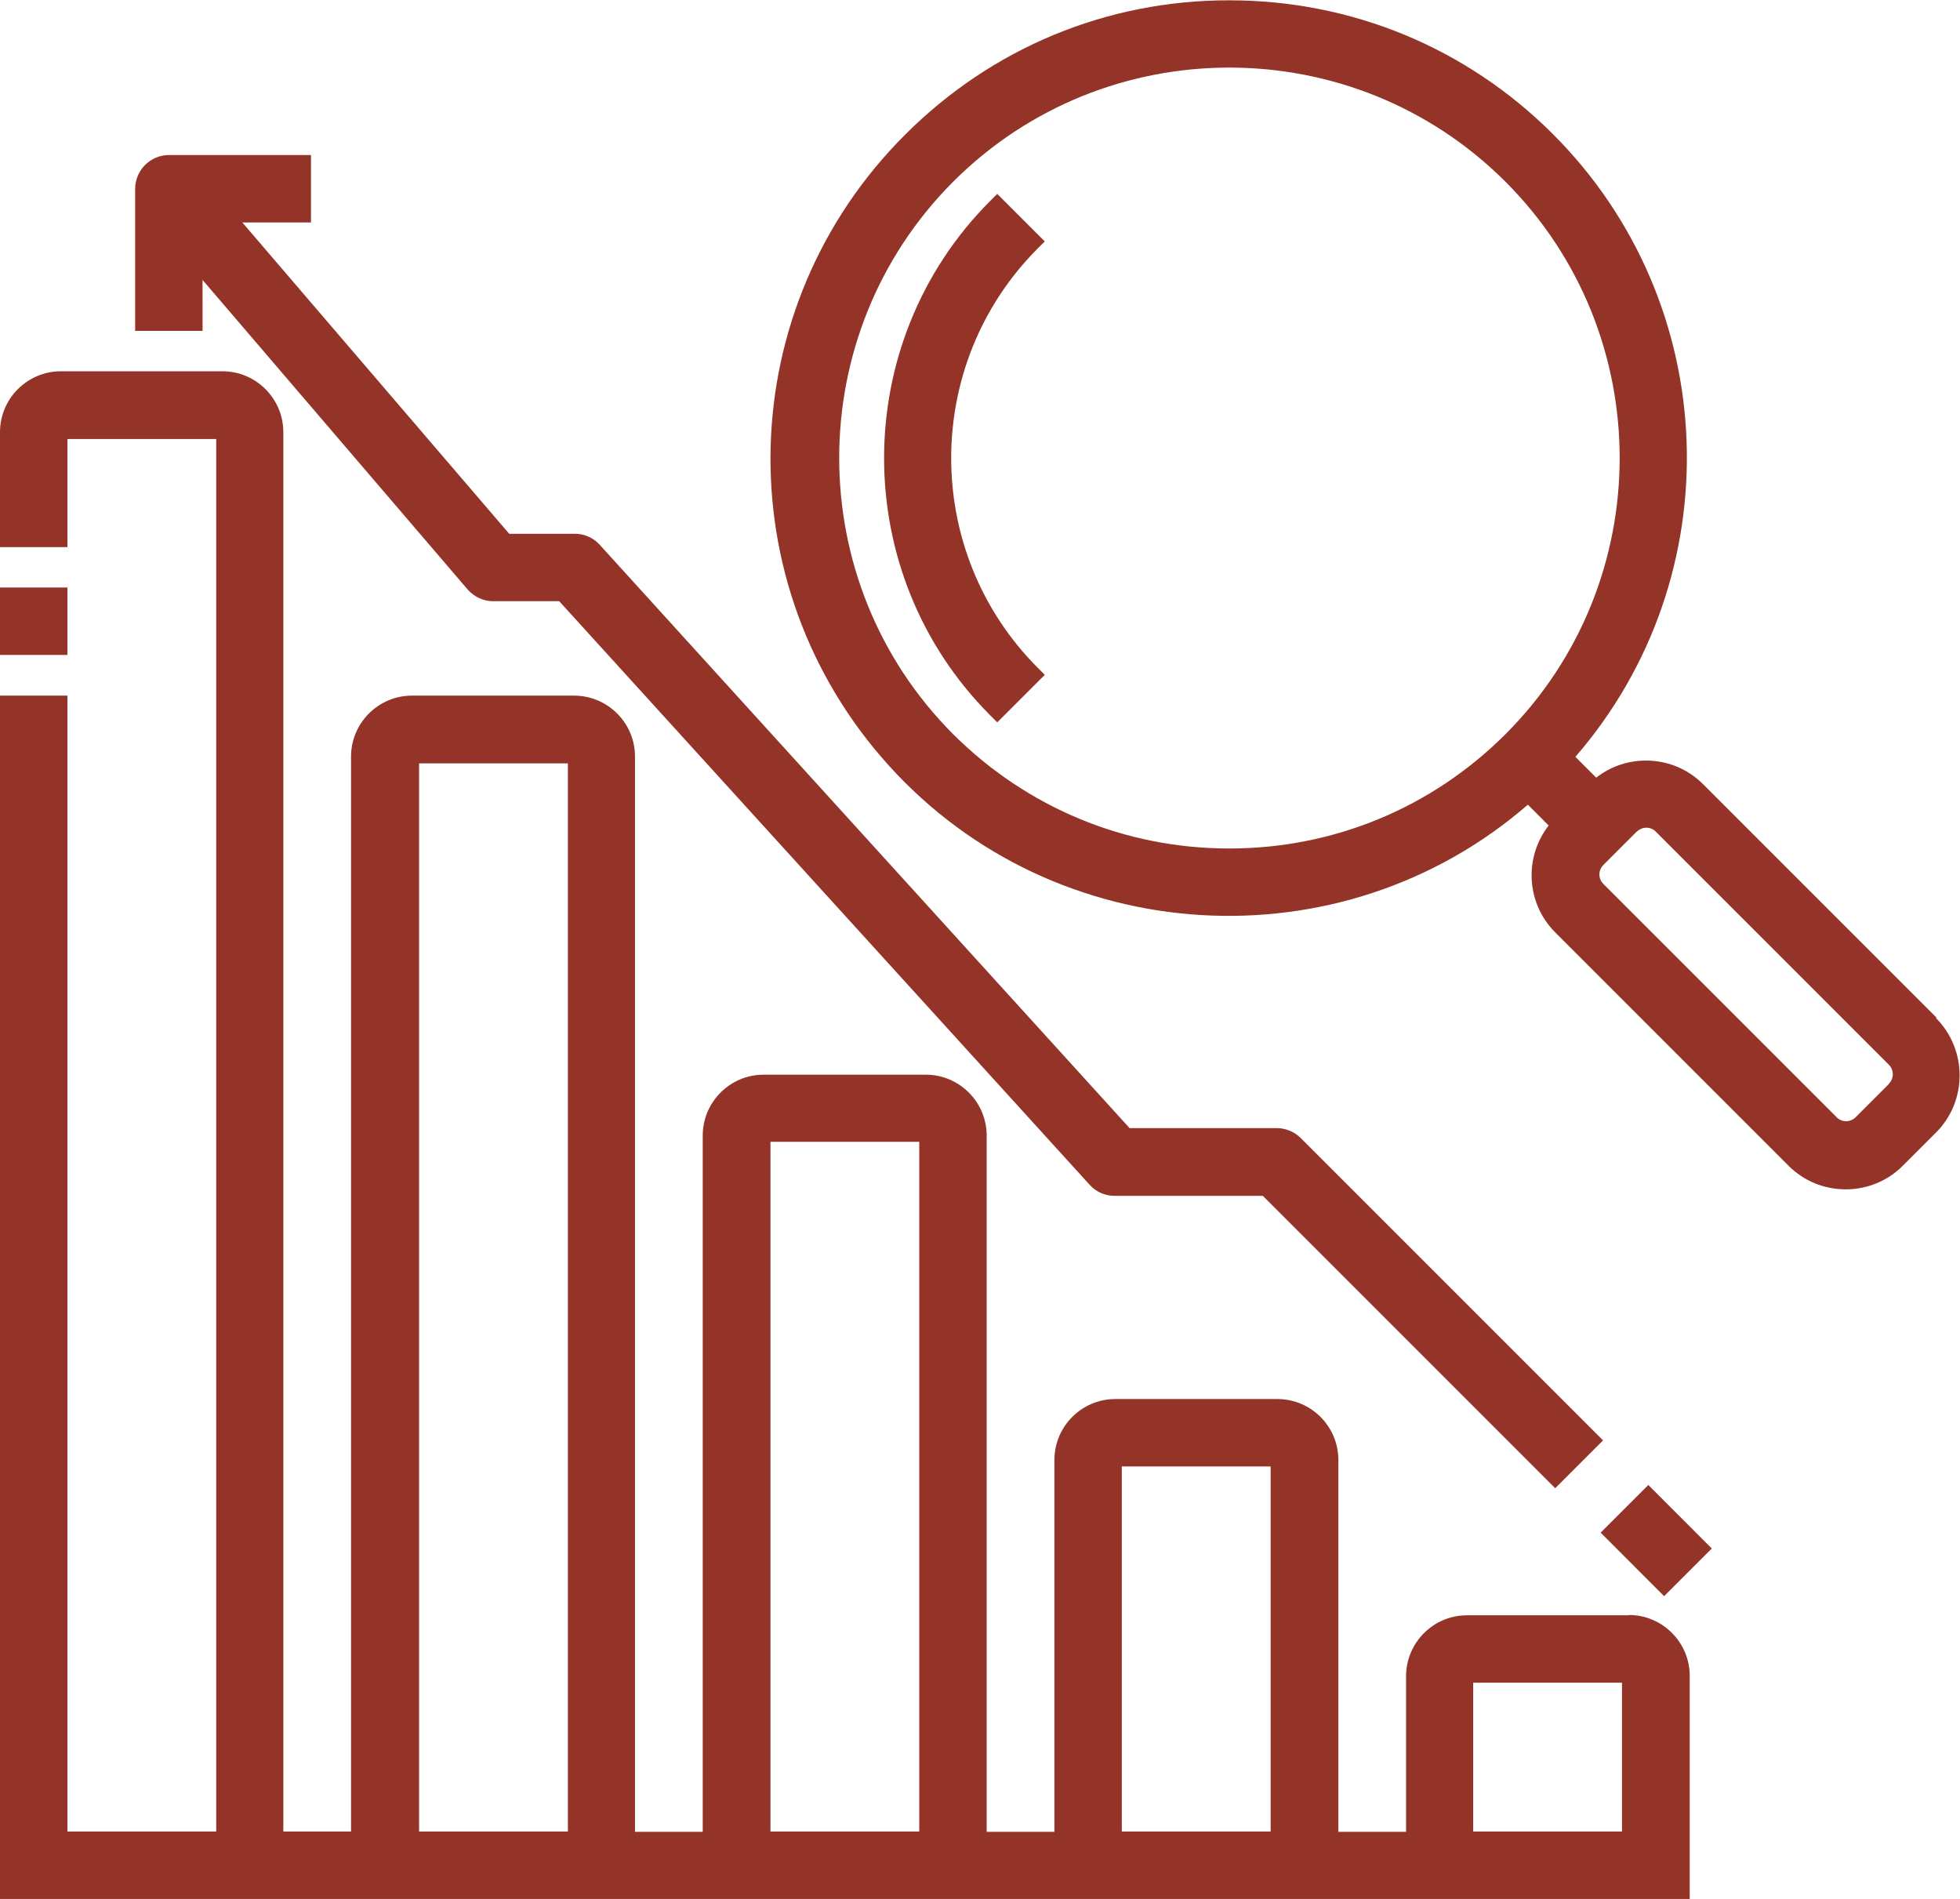 <?xml version="1.0" encoding="UTF-8"?><svg id="_层_2" xmlns="http://www.w3.org/2000/svg" viewBox="0 0 63.09 61.12"><defs><style>.cls-1{fill:#943327;}</style></defs><g id="_层_1-2"><g><path class="cls-1" d="M52.44,51.99h-5.22c-1.08,0-1.96,.88-1.96,1.96v5.01h-2.18v-11.97c0-1.08-.88-1.96-1.96-1.96h-5.22c-1.08,0-1.96,.88-1.96,1.96v11.97h-2.18v-22.41c0-1.08-.88-1.96-1.96-1.96h-5.22c-1.08,0-1.96,.88-1.96,1.96v22.41h-2.18V24.35c0-1.08-.88-1.96-1.96-1.96h-5.22c-1.08,0-1.96,.88-1.96,1.96V58.95h-2.18V13.91c0-1.08-.88-1.96-1.96-1.96H1.96c-1.08,0-1.96,.88-1.96,1.96v3.7H2.17v-3.48H6.96V58.95H2.17V22.39H0V61.12H54.39v-7.18c0-1.08-.88-1.96-1.96-1.96Zm-34.16,6.96h-4.79V24.57h4.79V58.95Zm11.31,0h-4.79v-22.2h4.79v22.2Zm11.31,0h-4.79v-11.75h4.79v11.75Zm11.31,0h-4.79v-4.79h4.79v4.79Z"/><rect class="cls-1" y="18.91" width="2.17" height="2.17"/><rect class="cls-1" x="52.23" y="48.14" width="2.17" height="2.89" transform="translate(-19.45 52.21) rotate(-44.99)"/><path class="cls-1" d="M6.52,9.01l8.53,9.96c.21,.24,.51,.38,.82,.38h2.13l17.08,18.79c.21,.23,.5,.35,.8,.35h4.77l9.41,9.41,1.54-1.54-9.73-9.73c-.2-.2-.48-.32-.77-.32h-4.74L19.3,17.53c-.21-.23-.5-.35-.8-.35h-2.11L7.8,7.16h2.21v-2.17H5.44c-.6,0-1.09,.49-1.09,1.09v4.57h2.17v-1.63Z"/><path class="cls-1" d="M62.33,32.75l-7.51-7.51c-.49-.49-1.14-.76-1.84-.76h0c-.58,0-1.14,.19-1.6,.55l-.67-.67c5.05-5.83,4.74-14.6-.74-20.06-2.78-2.77-6.47-4.29-10.4-4.29h-.02c-3.94,0-7.63,1.54-10.41,4.32-5.57,5.55-5.81,14.47-.53,20.31,5.36,5.93,14.55,6.48,20.57,1.26l.67,.67c-.35,.45-.55,1.01-.55,1.6,0,.69,.27,1.35,.76,1.84l7.51,7.51c.49,.49,1.14,.76,1.84,.76s1.35-.27,1.84-.76l1.07-1.07c1.01-1.01,1.01-2.66,0-3.68Zm-13.87-9.12c-2.37,2.37-5.53,3.68-8.89,3.68-3.36,0-6.51-1.31-8.89-3.68-4.89-4.9-4.89-12.88,0-17.78h0c4.9-4.9,12.88-4.9,17.78,0,4.9,4.9,4.9,12.88,0,17.78Zm12.34,11.26l-1.07,1.07c-.17,.17-.45,.17-.61,0l-7.51-7.51c-.17-.17-.17-.44,0-.61l1.07-1.07c.09-.08,.2-.13,.31-.13s.22,.04,.3,.12l7.51,7.51c.17,.17,.17,.44,0,.61Z"/><path class="cls-1" d="M33.4,8l.23-.23-1.53-1.53-.23,.23c-4.55,4.56-4.55,11.99,0,16.55l.23,.23,1.53-1.53-.23-.23c-3.71-3.72-3.71-9.77,0-13.49Z"/></g></g></svg>